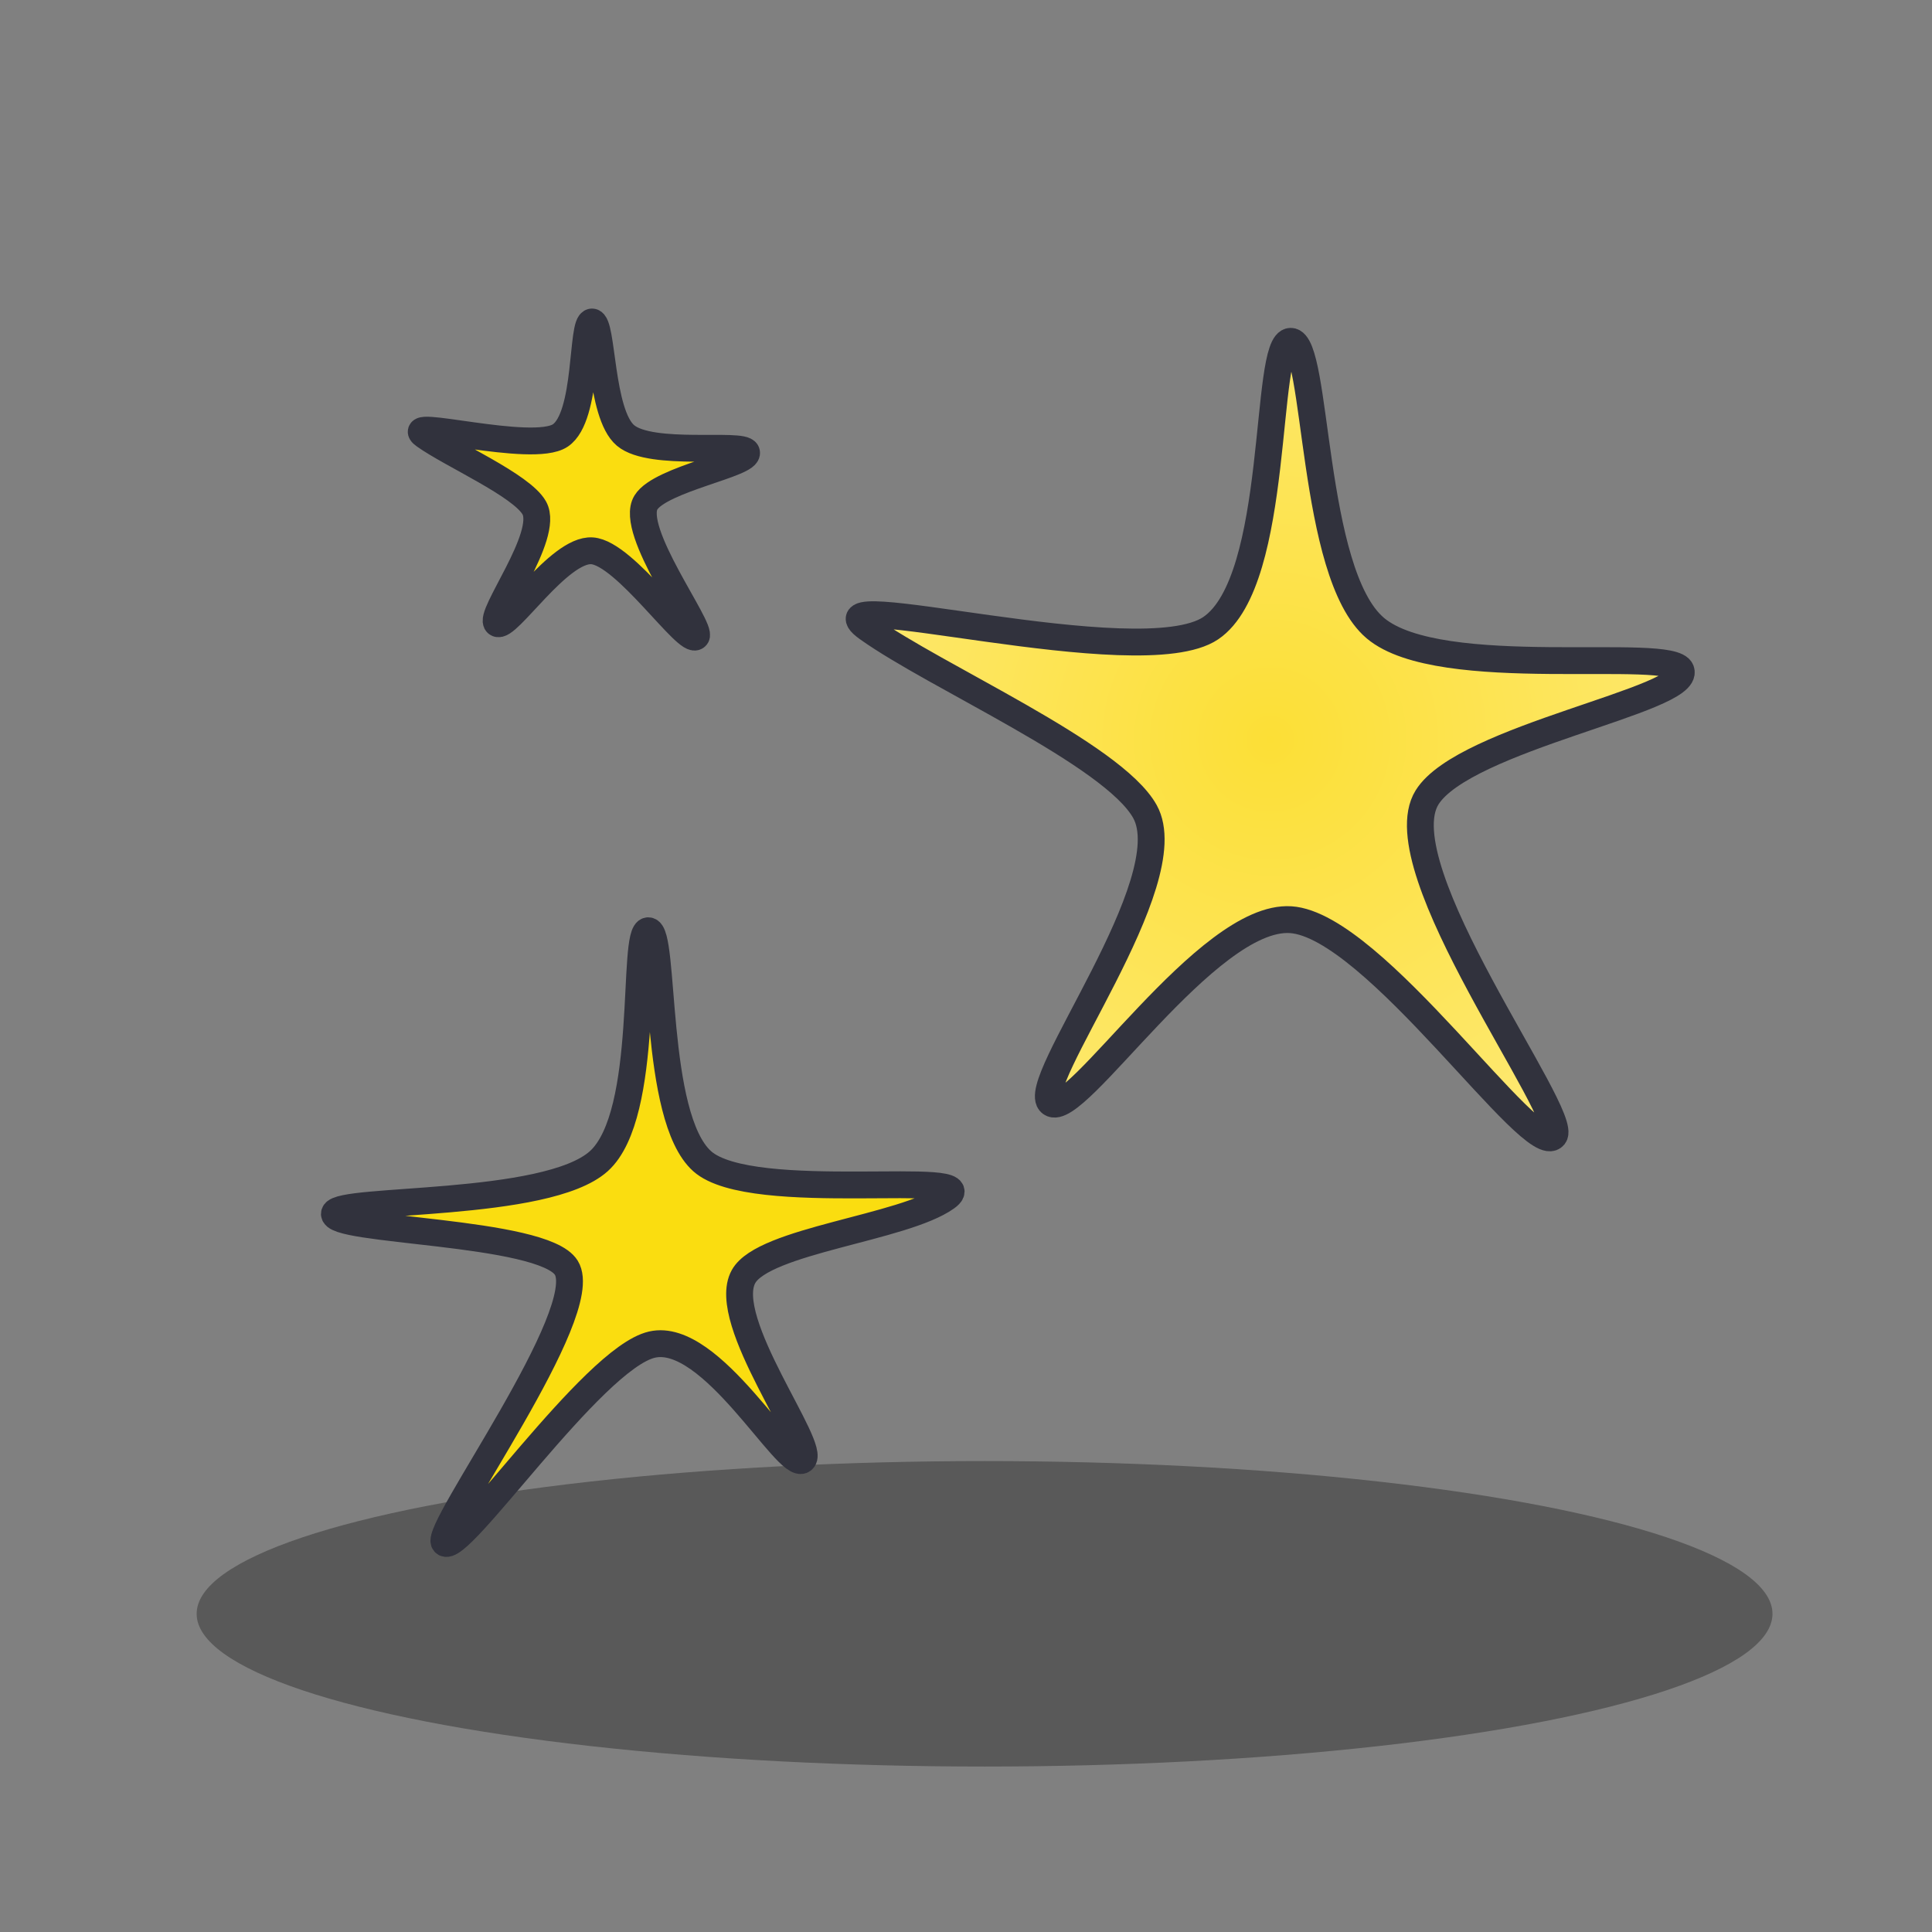 <?xml version="1.0" encoding="UTF-8" standalone="no"?>
<!DOCTYPE svg PUBLIC "-//W3C//DTD SVG 1.1//EN" "http://www.w3.org/Graphics/SVG/1.1/DTD/svg11.dtd">
<svg width="100%" height="100%" viewBox="0 0 360 360" version="1.1" xmlns="http://www.w3.org/2000/svg" xmlns:xlink="http://www.w3.org/1999/xlink" xml:space="preserve" xmlns:serif="http://www.serif.com/" style="fill-rule:evenodd;clip-rule:evenodd;stroke-linejoin:round;">
    <rect x="0" y="0" width="360" height="360" fill="#808080" stroke="none"/>
    <g id="Stars">
        <g transform="matrix(0.982,0,1.16511e-16,0.772,10.499,97.629)">
            <ellipse cx="176.131" cy="263.059" rx="149.507" ry="36.865" style="fill:rgb(0,0,1);fill-opacity:0.306;"/>
        </g>
        <g id="dp_path002" transform="matrix(0.552,0,0,0.552,-47.896,-2030.52)">
            <path d="M379.604,3890.51C357.495,3874.7 471.667,3906.65 495.476,3890.52C519.285,3874.38 513.201,3793.69 522.461,3793.69C531.721,3793.69 529.075,3872 551.032,3890.51C572.989,3909.03 651.276,3896.41 654.207,3904.8C657.645,3914.65 581.024,3927.52 568.492,3947.66C553.644,3971.52 616.951,4055.07 611.349,4061.94C604.331,4070.56 550.768,3990.78 522.461,3988.93C494.155,3987.08 449.709,4056.92 441.508,4050.83C433.307,4044.75 486.427,3976.11 473.255,3952.42C462.448,3932.98 402.577,3906.95 379.604,3890.51Z" style="fill:url(#_Radial1);stroke:rgb(49,50,61);stroke-width:9.06px;"/>
        </g>
        <g id="dp_path011" transform="matrix(0.552,0,0,0.552,-315.8,-2886.27)">
            <path d="M715.405,5375.74C706.656,5369.49 751.839,5382.13 761.261,5375.74C770.684,5369.36 768.276,5337.44 771.941,5337.44C775.605,5337.44 774.559,5368.42 783.248,5375.74C791.937,5383.07 822.92,5378.07 824.08,5381.4C825.44,5385.29 795.117,5390.38 790.157,5398.35C784.281,5407.79 809.336,5440.85 807.119,5443.57C804.341,5446.98 783.144,5415.41 771.941,5414.68C760.739,5413.95 743.149,5441.58 739.904,5439.17C736.659,5436.76 757.68,5409.61 752.468,5400.23C748.191,5392.55 724.497,5382.25 715.405,5375.74Z" style="fill:rgb(250,221,16);stroke:rgb(49,50,61);stroke-width:9.06px;"/>
        </g>
        <g id="dp_path016" transform="matrix(0.552,0,0,0.552,-60.166,-2251.23)">
            <path d="M428.455,4482.53C442.343,4472.58 362.793,4485.31 346.024,4470.3C329.253,4455.3 333.653,4392.5 327.836,4392.5C322.019,4392.5 328.776,4454.41 311.123,4470.3C293.471,4486.19 223.763,4482.54 221.921,4487.83C219.761,4494.02 292.283,4493.58 300.156,4506.25C309.483,4521.25 255.472,4594.71 258.992,4599.04C263.401,4604.46 308.916,4536.85 329.072,4532.21C349.228,4527.56 374.775,4574.97 379.927,4571.14C385.079,4567.32 351.708,4524.14 359.983,4509.24C366.772,4497.01 414.023,4492.87 428.455,4482.53Z" style="fill:rgb(250,221,16);stroke:rgb(49,50,61);stroke-width:9.06px;"/>
        </g>
    </g>
    <g transform="matrix(4.015,0,0,4.098,-203.756,-507.358)">
        <rect x="50.746" y="123.793" width="89.659" height="87.838" style="fill:rgb(235,235,235);fill-opacity:0;"/>
    </g>
    <defs>
        <radialGradient id="_Radial1" cx="0" cy="0" r="1" gradientUnits="userSpaceOnUse" gradientTransform="matrix(274.992,0,0,274.992,515.549,3928.14)"><stop offset="0" style="stop-color:rgb(252,223,54);stop-opacity:1"/><stop offset="1" style="stop-color:rgb(255,240,159);stop-opacity:1"/></radialGradient>
    </defs>
</svg>
